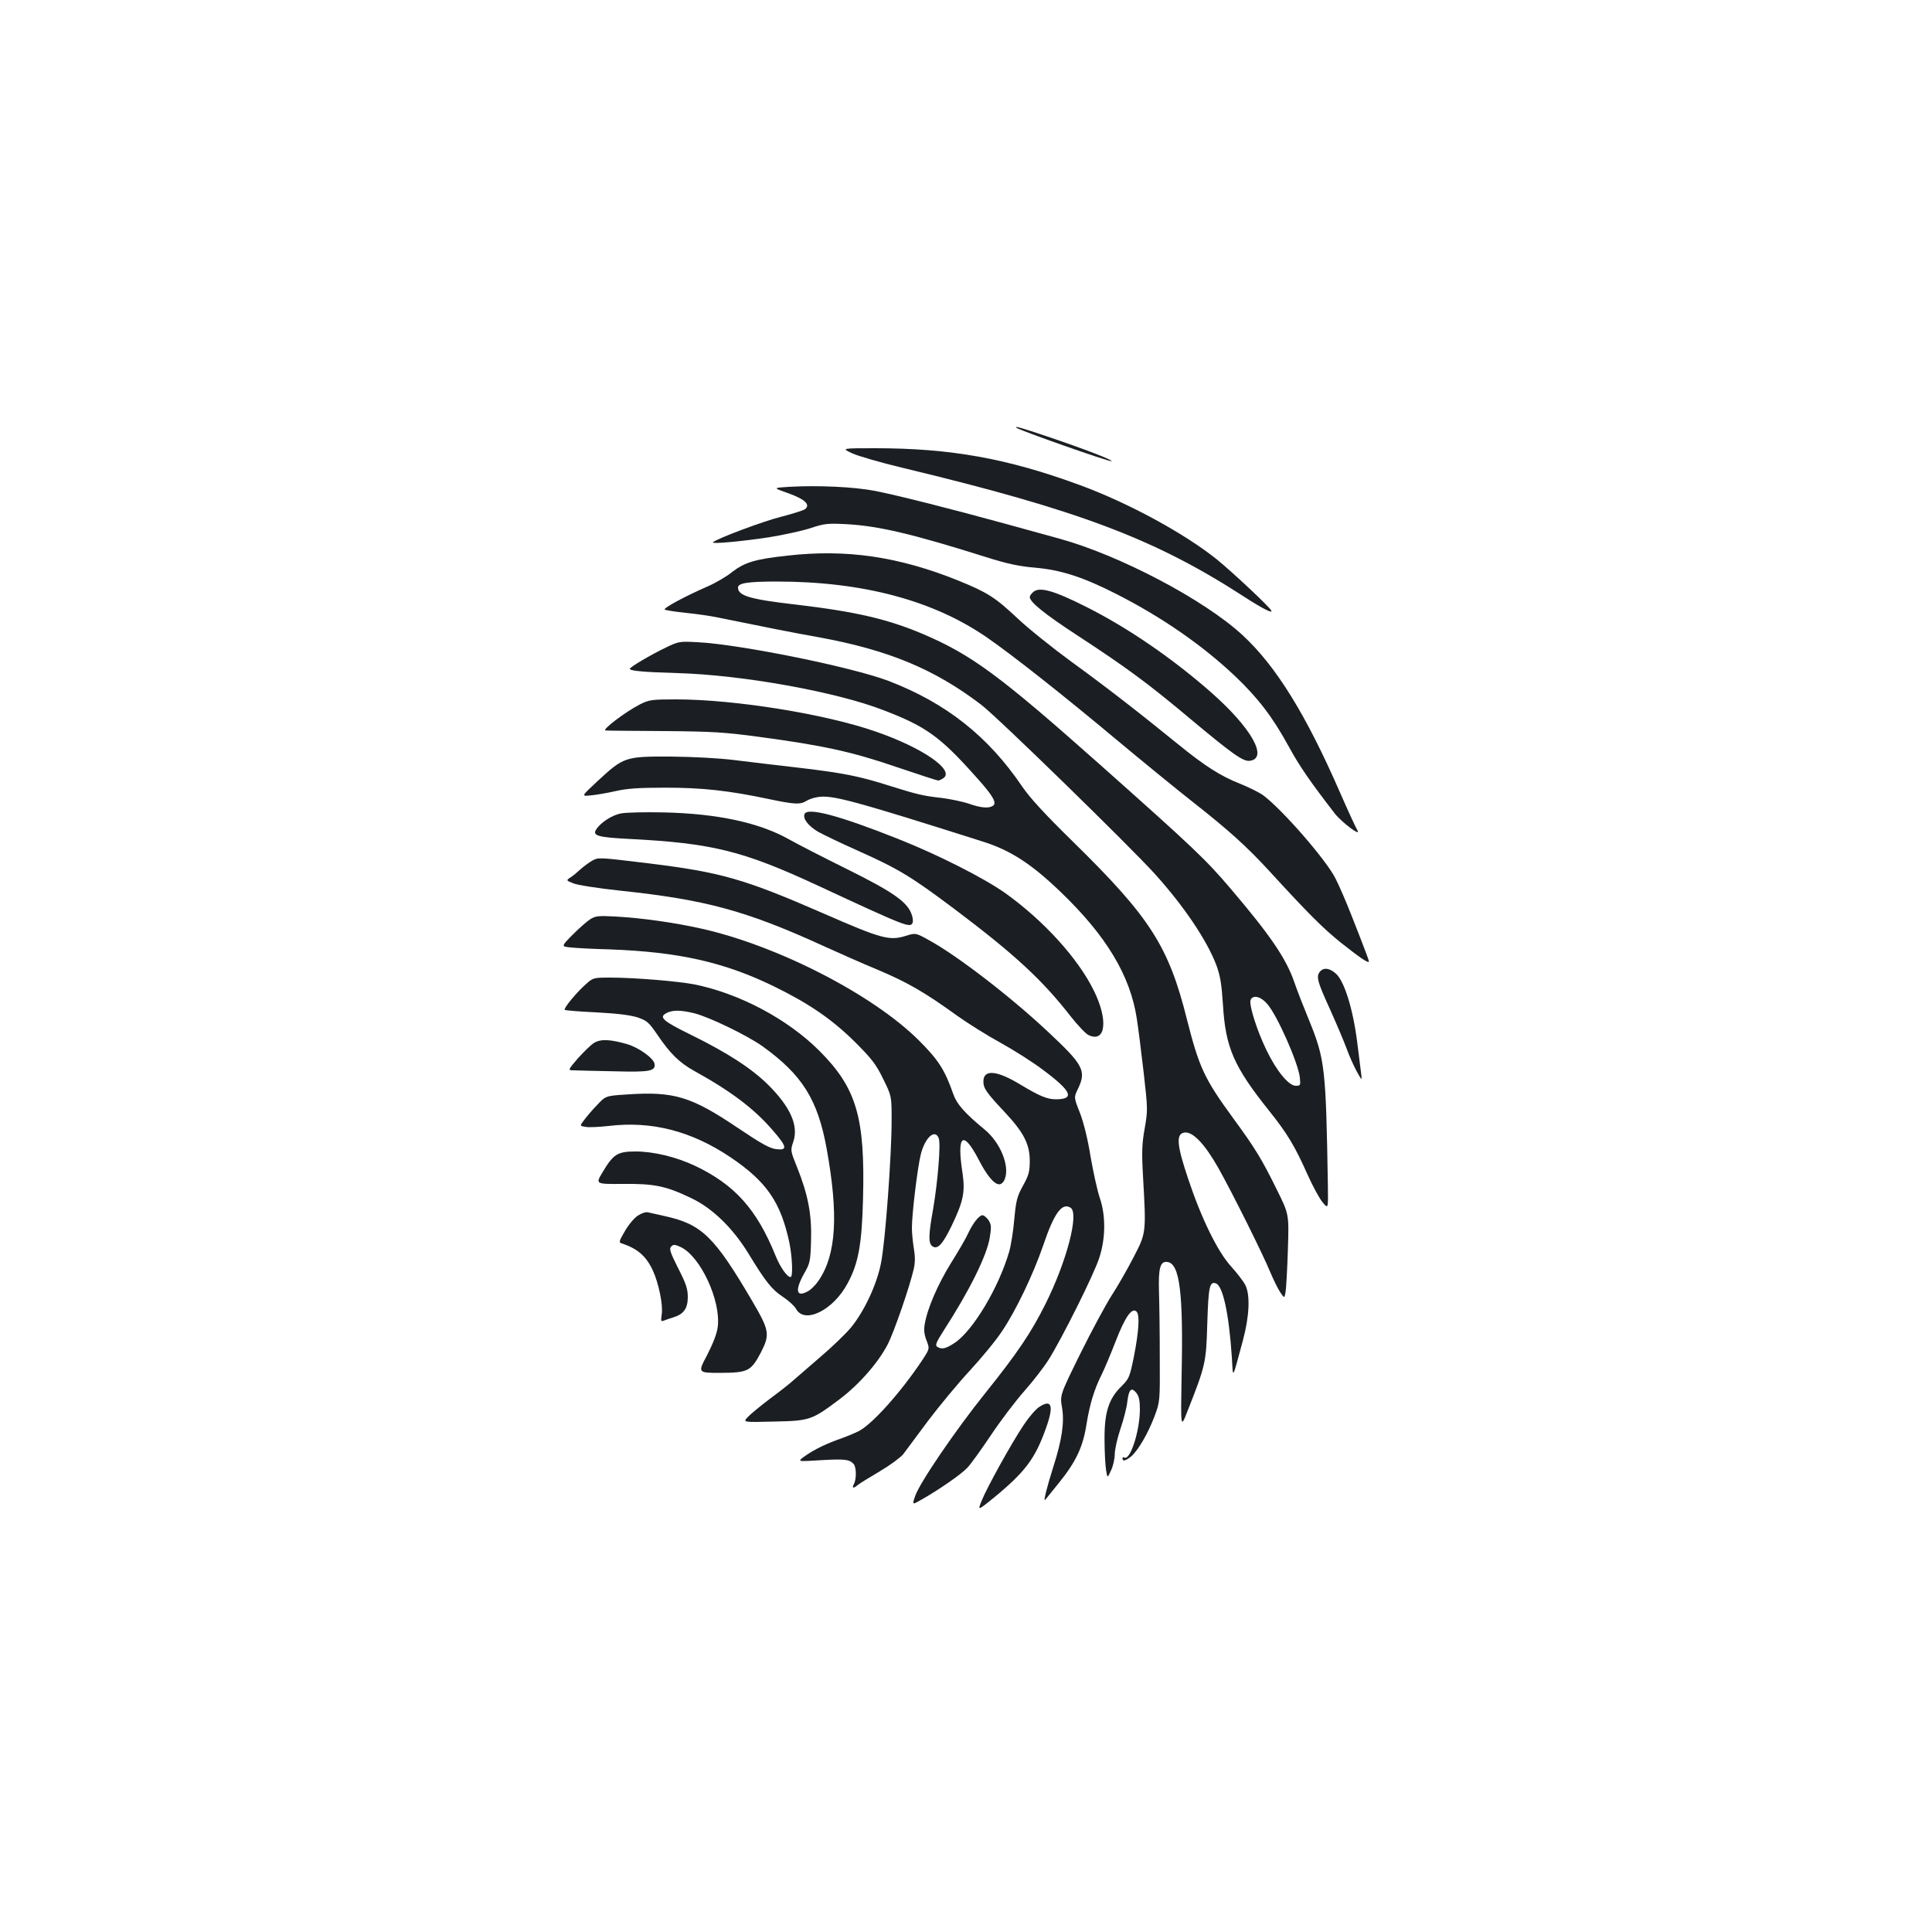 <?xml version="1.0" standalone="no"?>
<!DOCTYPE svg PUBLIC "-//W3C//DTD SVG 20010904//EN"
 "http://www.w3.org/TR/2001/REC-SVG-20010904/DTD/svg10.dtd">
<svg version="1.0" xmlns="http://www.w3.org/2000/svg"
 width="1000pt" height="1000pt" viewBox="0 0 1000 1000"
 preserveAspectRatio="xMidYMid meet">
<g transform="translate(0,1000) scale(0.1,-0.1)"
fill="#1b1f23" stroke="none">
<path d="M5261 7786 c17 -14 480 -177 492 -173 13 4 -146 65 -333 128 -130 44
-172 56 -159 45z"/>
<path d="M4410 7654 c30 -14 147 -48 260 -75 916 -220 1309 -369 1770 -668 94
-61 150 -89 140 -71 -11 21 -199 197 -281 264 -167 134 -456 292 -709 385
-375 138 -669 191 -1060 191 -175 0 -175 0 -120 -26z"/>
<path d="M4082 7480 c-82 -5 -82 -5 -2 -33 87 -31 117 -60 86 -83 -9 -6 -65
-24 -124 -39 -89 -22 -335 -114 -352 -132 -9 -10 152 5 290 26 74 12 171 33
214 47 72 24 89 26 185 21 169 -9 346 -51 726 -171 105 -33 167 -47 250 -54
138 -12 251 -49 424 -137 234 -119 444 -264 614 -425 119 -113 195 -213 277
-363 55 -101 110 -181 239 -348 38 -48 142 -125 116 -85 -7 11 -48 100 -90
196 -175 401 -330 652 -503 812 -199 184 -638 415 -952 501 -52 14 -178 49
-280 77 -284 78 -554 146 -670 169 -109 21 -295 30 -448 21z"/>
<path d="M4075 7124 c-167 -18 -221 -35 -286 -85 -28 -23 -86 -57 -128 -75
-119 -52 -231 -113 -220 -119 5 -4 53 -11 107 -17 53 -5 129 -16 167 -24 260
-53 380 -77 526 -103 359 -66 597 -165 838 -349 80 -60 773 -736 899 -876 150
-166 269 -343 318 -472 20 -55 27 -97 34 -204 13 -222 56 -321 241 -552 92
-115 132 -182 196 -326 27 -60 62 -125 78 -144 30 -37 30 -37 28 90 -10 604
-15 650 -98 853 -26 63 -61 152 -77 199 -43 122 -124 240 -328 480 -130 153
-195 214 -675 641 -521 463 -665 569 -917 677 -181 77 -348 116 -653 152 -244
28 -305 46 -305 89 0 23 51 31 200 31 446 0 813 -98 1092 -292 130 -90 396
-300 660 -521 139 -116 318 -262 398 -325 191 -150 284 -234 405 -366 198
-216 272 -290 365 -365 94 -74 139 -106 145 -99 2 2 -8 30 -21 63 -12 33 -44
114 -70 180 -26 66 -62 150 -81 187 -46 94 -275 357 -374 431 -20 15 -75 42
-122 61 -99 39 -181 91 -322 206 -209 170 -380 302 -551 426 -97 71 -223 172
-279 225 -115 108 -155 133 -305 194 -308 124 -578 164 -885 129z m2483 -2319
c52 -58 161 -305 170 -382 4 -41 3 -43 -21 -43 -37 0 -100 77 -152 185 -50
103 -91 234 -82 259 11 28 52 19 85 -19z"/>
<path d="M5346 6934 c-9 -8 -16 -19 -16 -24 0 -26 75 -87 245 -198 257 -168
367 -249 585 -432 219 -183 274 -222 308 -218 99 12 9 171 -199 354 -200 176
-433 336 -649 444 -171 86 -243 105 -274 74z"/>
<path d="M3450 6650 c-82 -39 -190 -103 -190 -112 0 -10 69 -17 250 -22 335
-10 819 -97 1063 -192 222 -85 295 -138 484 -351 84 -93 104 -130 82 -144 -22
-14 -61 -11 -124 11 -32 11 -96 24 -141 30 -93 10 -127 18 -264 61 -159 51
-246 68 -465 94 -115 13 -271 32 -345 41 -81 10 -213 17 -330 18 -234 1 -242
-2 -376 -126 -86 -80 -86 -80 -38 -75 27 2 85 12 129 22 61 14 123 18 260 18
191 0 327 -15 535 -59 133 -28 162 -29 193 -10 12 8 38 17 58 20 73 13 175
-14 856 -230 143 -45 251 -115 401 -259 238 -228 362 -434 396 -657 8 -51 24
-179 36 -283 21 -184 21 -194 5 -285 -14 -78 -16 -122 -9 -245 17 -300 17
-296 -50 -425 -32 -62 -82 -149 -112 -195 -29 -45 -102 -180 -161 -299 -107
-217 -107 -217 -96 -281 13 -76 0 -167 -45 -307 -34 -108 -53 -183 -42 -171 4
4 36 45 72 89 88 109 124 186 142 304 17 103 39 177 78 255 14 28 46 104 72
171 49 127 85 179 109 155 17 -17 12 -100 -14 -233 -22 -107 -25 -114 -64
-153 -66 -64 -89 -135 -88 -275 0 -63 4 -135 8 -159 7 -43 7 -43 26 -1 11 23
19 61 19 84 0 23 13 81 29 129 16 47 33 111 36 142 8 65 21 77 47 45 13 -16
18 -39 18 -84 0 -114 -51 -269 -81 -250 -5 3 -9 0 -9 -5 0 -16 15 -13 43 9 35
28 89 119 123 210 28 75 28 76 27 300 0 124 -2 277 -4 340 -4 127 6 164 44
158 63 -9 82 -158 73 -583 -5 -280 -5 -280 30 -190 95 240 97 253 103 457 6
190 12 217 45 205 36 -14 67 -157 82 -382 7 -114 0 -124 58 90 33 124 38 234
11 285 -10 19 -43 62 -73 95 -70 77 -154 249 -222 453 -60 178 -64 235 -18
240 43 5 105 -61 175 -185 73 -130 228 -441 268 -538 16 -38 39 -85 51 -103
22 -33 22 -33 28 0 3 18 9 116 12 218 6 185 6 185 -56 310 -80 163 -115 219
-227 372 -149 204 -176 262 -239 510 -95 381 -191 530 -592 923 -144 141 -221
225 -262 285 -177 261 -395 432 -692 546 -187 71 -767 189 -988 200 -91 5 -98
4 -160 -26z"/>
<path d="M3314 6355 c-77 -39 -203 -135 -179 -136 11 -1 148 -2 305 -3 247 -2
312 -6 489 -30 329 -44 481 -77 711 -156 113 -38 210 -70 216 -70 6 0 18 6 28
13 57 42 -110 157 -350 240 -260 91 -731 167 -1035 167 -124 0 -139 -2 -185
-25z"/>
<path d="M3216 5790 c-47 -8 -107 -47 -130 -83 -21 -32 8 -41 166 -49 433 -22
590 -61 973 -238 471 -219 487 -225 499 -195 3 9 0 31 -8 49 -25 61 -101 113
-331 227 -121 60 -256 129 -300 154 -154 87 -372 134 -650 140 -93 2 -192 0
-219 -5z"/>
<path d="M4164 5786 c-9 -24 20 -61 70 -91 25 -14 118 -59 208 -99 210 -94
274 -133 498 -301 311 -234 455 -367 602 -556 37 -47 79 -91 93 -97 89 -41
102 80 26 232 -81 165 -258 360 -456 502 -111 79 -350 200 -557 282 -307 122
-470 165 -484 128z"/>
<path d="M3065 5545 c-16 -9 -43 -29 -60 -44 -16 -15 -40 -35 -53 -43 -22 -15
-22 -15 15 -30 21 -9 130 -26 243 -38 446 -47 656 -105 1060 -290 71 -32 194
-87 274 -120 152 -64 244 -117 411 -238 55 -39 155 -102 223 -139 67 -37 169
-101 225 -144 143 -107 161 -148 64 -149 -46 0 -85 16 -180 73 -127 78 -197
84 -197 19 0 -35 16 -58 111 -159 98 -105 129 -165 129 -252 0 -55 -5 -74 -35
-128 -31 -56 -36 -77 -45 -173 -5 -60 -17 -135 -26 -167 -54 -187 -188 -411
-283 -474 -46 -30 -66 -35 -90 -20 -12 8 -5 24 36 88 131 203 220 382 236 477
9 55 8 67 -6 90 -10 14 -24 26 -32 26 -17 0 -50 -42 -74 -94 -10 -23 -50 -92
-89 -154 -68 -110 -123 -236 -136 -318 -5 -28 -2 -53 10 -83 16 -42 16 -42
-21 -99 -111 -167 -260 -334 -331 -370 -22 -11 -73 -32 -114 -46 -73 -27 -132
-58 -178 -93 -21 -18 -19 -18 95 -11 122 7 148 5 170 -18 16 -15 17 -78 3
-105 -12 -22 -3 -25 19 -6 9 8 60 39 114 71 54 32 108 72 122 89 13 18 71 95
128 172 58 77 155 194 216 260 61 66 137 158 167 204 73 108 162 295 214 446
56 166 97 222 141 194 46 -28 -20 -279 -130 -499 -75 -150 -145 -253 -309
-458 -154 -191 -342 -467 -365 -535 -16 -47 -16 -47 31 -20 92 52 207 132 238
165 18 18 72 94 122 168 49 74 128 178 174 230 46 52 103 126 126 163 68 108
236 444 262 527 33 101 34 219 2 311 -12 36 -33 131 -47 211 -14 89 -36 178
-55 227 -32 81 -32 81 -11 124 45 94 30 124 -152 294 -191 180 -472 397 -621
478 -67 37 -67 37 -121 20 -82 -25 -126 -13 -425 118 -408 178 -528 212 -900
258 -264 32 -262 32 -295 14z"/>
<path d="M3055 5242 c-16 -10 -57 -46 -91 -80 -60 -61 -60 -61 -10 -66 28 -3
119 -8 201 -10 358 -13 593 -66 850 -191 182 -89 302 -171 421 -289 86 -86
108 -114 145 -190 44 -89 44 -89 44 -215 0 -183 -33 -631 -55 -739 -22 -112
-87 -250 -156 -334 -26 -31 -99 -102 -163 -156 -64 -55 -127 -110 -141 -122
-14 -13 -65 -53 -115 -90 -49 -37 -101 -80 -115 -95 -25 -27 -25 -27 135 -23
187 4 196 7 340 115 102 77 199 188 249 283 34 66 116 304 136 394 7 33 7 65
0 104 -5 31 -10 78 -10 106 0 75 29 312 46 381 22 88 74 134 93 83 11 -30 -5
-223 -29 -365 -24 -133 -25 -176 -6 -192 27 -22 54 6 101 103 62 129 71 176
57 274 -31 199 2 226 84 69 42 -82 80 -127 106 -127 11 0 23 11 29 28 26 67
-23 188 -104 255 -102 84 -144 131 -162 182 -45 128 -77 178 -179 280 -238
237 -732 491 -1128 579 -139 31 -309 55 -442 62 -88 5 -105 3 -131 -14z"/>
<path d="M6836 4975 c-26 -26 -20 -50 48 -199 35 -78 74 -170 87 -206 13 -36
36 -87 51 -115 28 -50 28 -50 23 -10 -3 22 -12 94 -20 160 -22 173 -67 318
-111 356 -30 27 -60 32 -78 14z"/>
<path d="M3036 4909 c-49 -42 -120 -128 -113 -136 4 -3 77 -9 164 -13 111 -6
174 -14 213 -26 49 -17 59 -26 102 -89 68 -100 114 -145 193 -189 191 -106
309 -195 406 -308 73 -84 76 -103 17 -96 -34 4 -77 28 -199 110 -242 163 -331
190 -575 173 -109 -7 -109 -7 -154 -55 -25 -26 -55 -61 -67 -78 -23 -30 -23
-30 10 -35 17 -3 70 0 117 5 222 27 429 -26 631 -162 187 -126 260 -232 305
-443 15 -75 19 -177 6 -177 -18 0 -53 50 -78 111 -97 240 -211 367 -417 465
-98 46 -214 74 -308 74 -93 0 -115 -14 -171 -109 -36 -60 -36 -60 106 -59 164
2 224 -11 355 -74 109 -52 214 -154 296 -288 87 -143 120 -185 178 -223 29
-19 59 -47 67 -61 43 -82 194 -8 268 133 55 102 73 200 79 436 11 421 -33 573
-226 766 -163 163 -410 295 -643 343 -84 17 -313 36 -440 36 -83 0 -89 -1
-122 -31z m559 -154 c78 -20 272 -114 351 -170 206 -148 287 -276 333 -532 62
-343 49 -547 -41 -680 -16 -24 -42 -50 -59 -58 -58 -31 -65 7 -17 93 31 54 33
64 36 172 4 133 -15 236 -73 380 -34 84 -34 86 -19 130 28 82 -13 178 -128
293 -86 86 -213 168 -400 260 -151 74 -171 93 -125 115 31 15 74 14 142 -3z"/>
<path d="M3075 4602 c-17 -10 -54 -47 -84 -80 -53 -62 -53 -62 -19 -62 18 -1
111 -3 207 -5 185 -5 214 1 209 38 -4 29 -79 83 -140 102 -89 26 -139 28 -173
7z"/>
<path d="M3300 3707 c-18 -12 -48 -48 -66 -80 -30 -51 -32 -58 -16 -63 81 -26
127 -66 161 -140 30 -64 54 -180 46 -228 -5 -34 -4 -38 12 -31 10 4 31 11 47
16 54 16 76 46 76 105 0 43 -9 70 -50 150 -42 83 -47 101 -36 112 12 12 19 11
50 -3 102 -49 208 -277 191 -413 -4 -34 -24 -85 -55 -146 -49 -92 -49 -92 70
-92 142 1 157 9 208 105 48 94 45 114 -44 266 -196 334 -261 398 -451 440 -37
9 -78 17 -89 20 -12 3 -35 -5 -54 -18z"/>
<path d="M5378 2717 c-18 -12 -54 -54 -79 -92 -65 -97 -193 -329 -218 -393
-21 -52 -21 -52 62 15 163 134 215 203 271 361 42 117 30 153 -36 109z"/>
</g>
</svg>
